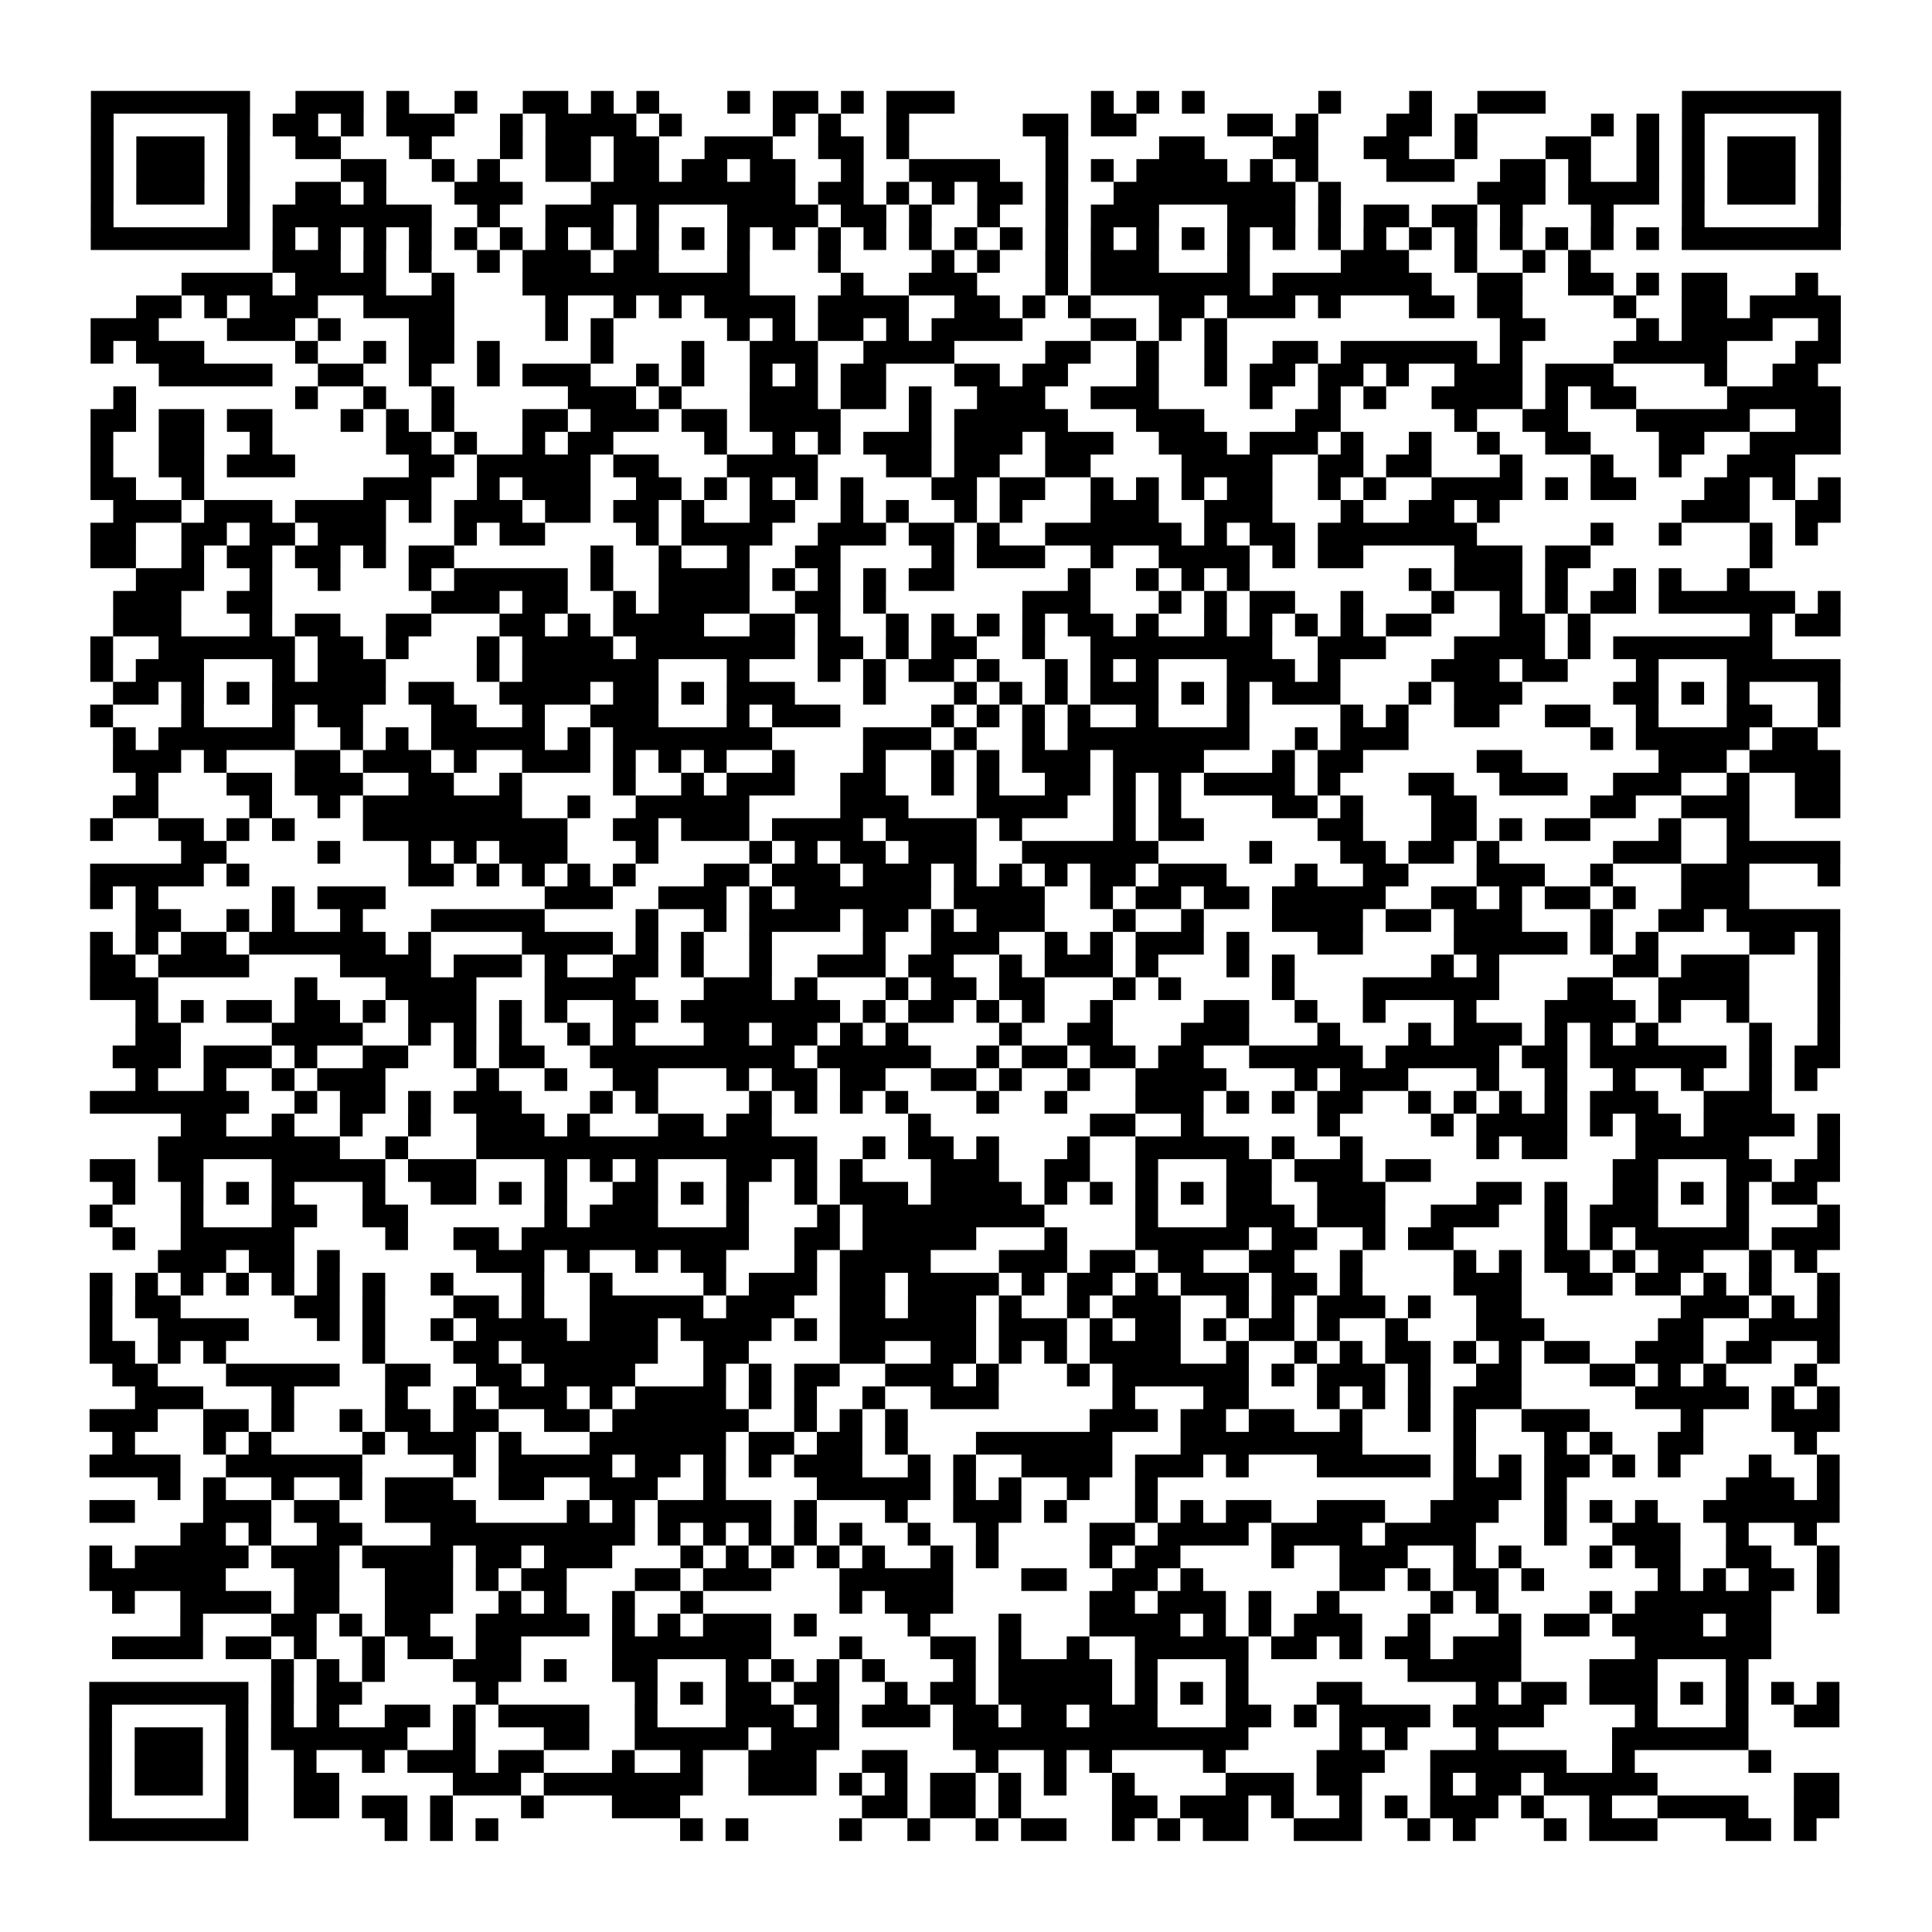 <?xml version="1.0" encoding="UTF-8"?>
<svg xmlns="http://www.w3.org/2000/svg" height="170" width="170" class="pyqrcode"><path transform="scale(2)" stroke="#000" class="pyqrline" d="M4 4.5h7m2 0h3m1 0h1m2 0h1m2 0h2m1 0h1m1 0h1m3 0h1m1 0h2m1 0h1m1 0h3m6 0h1m1 0h1m1 0h1m5 0h1m3 0h1m2 0h3m6 0h7m-77 1h1m5 0h1m1 0h2m1 0h1m1 0h3m2 0h1m1 0h4m1 0h1m4 0h1m1 0h1m2 0h1m5 0h2m1 0h2m4 0h2m1 0h1m3 0h2m1 0h1m5 0h1m1 0h1m1 0h1m5 0h1m-77 1h1m1 0h3m1 0h1m2 0h2m3 0h1m3 0h1m1 0h2m1 0h2m2 0h3m2 0h2m1 0h1m6 0h1m4 0h2m3 0h2m2 0h2m2 0h1m3 0h2m2 0h1m1 0h1m1 0h3m1 0h1m-77 1h1m1 0h3m1 0h1m4 0h2m2 0h1m1 0h1m2 0h2m1 0h2m1 0h2m1 0h2m2 0h1m2 0h4m2 0h1m1 0h1m1 0h4m1 0h1m1 0h1m3 0h3m2 0h2m1 0h1m2 0h1m1 0h1m1 0h3m1 0h1m-77 1h1m1 0h3m1 0h1m2 0h2m1 0h1m3 0h3m3 0h9m1 0h2m1 0h1m1 0h1m1 0h2m1 0h1m2 0h8m1 0h1m6 0h3m1 0h4m1 0h1m1 0h3m1 0h1m-77 1h1m5 0h1m1 0h7m2 0h1m2 0h3m1 0h1m3 0h4m1 0h2m1 0h1m2 0h1m2 0h1m1 0h3m3 0h3m1 0h1m1 0h2m1 0h2m1 0h1m3 0h1m3 0h1m5 0h1m-77 1h7m1 0h1m1 0h1m1 0h1m1 0h1m1 0h1m1 0h1m1 0h1m1 0h1m1 0h1m1 0h1m1 0h1m1 0h1m1 0h1m1 0h1m1 0h1m1 0h1m1 0h1m1 0h1m1 0h1m1 0h1m1 0h1m1 0h1m1 0h1m1 0h1m1 0h1m1 0h1m1 0h1m1 0h1m1 0h1m1 0h1m1 0h1m1 0h7m-69 1h3m1 0h1m1 0h1m2 0h1m1 0h3m1 0h2m3 0h1m3 0h1m4 0h1m1 0h1m2 0h1m1 0h3m3 0h1m4 0h3m2 0h1m2 0h1m1 0h1m-62 1h4m1 0h4m2 0h1m3 0h10m4 0h1m2 0h3m3 0h1m1 0h7m1 0h7m2 0h2m2 0h2m1 0h1m1 0h2m3 0h1m-74 1h2m1 0h1m1 0h3m2 0h4m4 0h1m2 0h1m1 0h1m1 0h4m1 0h4m2 0h2m1 0h1m1 0h1m3 0h2m1 0h3m1 0h1m3 0h2m1 0h2m4 0h1m2 0h2m1 0h4m-77 1h3m3 0h3m1 0h1m3 0h2m4 0h1m1 0h1m5 0h1m1 0h1m1 0h2m1 0h1m1 0h4m3 0h2m1 0h1m1 0h1m12 0h2m4 0h1m1 0h4m2 0h1m-77 1h1m1 0h3m4 0h1m2 0h1m1 0h2m1 0h1m4 0h1m3 0h1m2 0h3m2 0h4m4 0h2m2 0h1m2 0h1m2 0h2m1 0h6m1 0h1m4 0h5m3 0h2m-74 1h5m2 0h2m2 0h1m2 0h1m1 0h3m2 0h1m1 0h1m2 0h1m1 0h1m1 0h2m3 0h2m1 0h2m3 0h1m2 0h1m1 0h2m1 0h2m1 0h1m2 0h3m1 0h3m4 0h1m2 0h2m-75 1h1m7 0h1m2 0h1m2 0h1m5 0h3m1 0h1m3 0h3m1 0h2m1 0h1m2 0h3m2 0h3m4 0h1m2 0h1m1 0h1m2 0h4m1 0h1m1 0h2m4 0h5m-77 1h2m1 0h2m1 0h2m3 0h1m1 0h1m1 0h1m3 0h2m1 0h3m1 0h2m1 0h4m3 0h1m1 0h5m3 0h3m4 0h2m5 0h1m2 0h2m3 0h5m2 0h2m-77 1h1m2 0h2m2 0h1m5 0h2m1 0h1m2 0h1m1 0h2m4 0h1m2 0h1m1 0h1m1 0h3m1 0h3m1 0h3m2 0h3m1 0h3m1 0h1m2 0h1m2 0h1m2 0h2m3 0h2m2 0h4m-77 1h1m2 0h2m1 0h3m5 0h2m1 0h5m1 0h2m3 0h4m3 0h2m1 0h2m2 0h2m4 0h4m2 0h2m1 0h2m3 0h1m3 0h1m2 0h1m2 0h3m-75 1h2m2 0h1m7 0h3m2 0h1m1 0h3m2 0h2m1 0h1m1 0h1m1 0h1m1 0h1m3 0h2m1 0h2m2 0h1m1 0h1m1 0h1m1 0h2m2 0h1m1 0h1m2 0h4m1 0h1m1 0h2m3 0h2m1 0h1m1 0h1m-76 1h3m1 0h3m1 0h4m1 0h1m1 0h3m1 0h2m1 0h2m1 0h1m2 0h2m2 0h1m1 0h1m2 0h1m1 0h1m3 0h3m2 0h3m3 0h1m2 0h2m1 0h1m8 0h3m2 0h2m-77 1h2m2 0h2m1 0h2m1 0h3m3 0h1m1 0h2m4 0h1m1 0h4m2 0h3m1 0h2m1 0h1m2 0h6m1 0h1m1 0h2m1 0h7m5 0h1m2 0h1m3 0h1m1 0h1m-76 1h2m2 0h1m1 0h2m1 0h2m1 0h1m1 0h2m6 0h1m2 0h1m2 0h1m2 0h2m4 0h1m1 0h3m2 0h1m2 0h4m1 0h1m1 0h2m4 0h3m1 0h2m7 0h1m-72 1h3m2 0h1m2 0h1m3 0h1m1 0h5m1 0h1m2 0h4m1 0h1m1 0h1m1 0h1m1 0h2m5 0h1m2 0h1m1 0h1m1 0h1m7 0h1m1 0h3m1 0h1m2 0h1m1 0h1m2 0h1m-72 1h3m2 0h2m7 0h3m1 0h2m2 0h1m1 0h4m2 0h2m1 0h1m6 0h3m3 0h1m1 0h1m1 0h2m2 0h1m3 0h1m2 0h1m1 0h1m1 0h2m1 0h6m1 0h1m-76 1h3m3 0h1m1 0h2m2 0h2m3 0h2m1 0h1m1 0h4m2 0h2m1 0h1m2 0h1m1 0h1m1 0h1m1 0h1m1 0h2m1 0h1m2 0h1m1 0h1m1 0h1m1 0h1m1 0h2m3 0h2m1 0h1m7 0h1m1 0h2m-77 1h1m2 0h6m1 0h2m1 0h1m3 0h1m1 0h4m1 0h7m1 0h2m1 0h1m1 0h2m2 0h1m2 0h8m2 0h3m3 0h4m1 0h1m1 0h7m-74 1h1m1 0h3m3 0h1m1 0h3m4 0h1m1 0h6m3 0h1m3 0h1m1 0h1m1 0h2m1 0h1m2 0h1m1 0h1m1 0h1m3 0h3m1 0h1m4 0h3m1 0h2m3 0h1m3 0h5m-76 1h2m1 0h1m1 0h1m1 0h5m1 0h2m2 0h4m1 0h2m1 0h1m1 0h3m3 0h1m3 0h1m1 0h1m1 0h1m1 0h3m1 0h1m1 0h1m1 0h3m3 0h1m1 0h3m4 0h2m1 0h1m1 0h1m3 0h1m-77 1h1m3 0h1m3 0h1m1 0h2m3 0h2m2 0h1m2 0h3m3 0h1m1 0h3m4 0h1m1 0h1m1 0h1m1 0h1m2 0h1m3 0h1m4 0h1m1 0h1m2 0h2m2 0h2m2 0h1m3 0h2m2 0h1m-76 1h1m1 0h6m2 0h1m1 0h1m1 0h5m1 0h1m1 0h7m4 0h3m1 0h1m2 0h1m1 0h8m2 0h1m1 0h3m8 0h1m1 0h5m1 0h2m-75 1h3m1 0h1m3 0h2m1 0h3m1 0h1m2 0h3m1 0h1m1 0h1m1 0h1m2 0h1m3 0h1m2 0h1m1 0h1m1 0h3m1 0h4m3 0h1m1 0h2m5 0h2m6 0h3m1 0h4m-75 1h1m3 0h2m1 0h3m2 0h2m2 0h1m4 0h1m2 0h1m1 0h3m2 0h2m2 0h1m1 0h1m2 0h2m1 0h1m1 0h1m1 0h4m1 0h1m3 0h2m2 0h3m2 0h3m2 0h1m2 0h2m-76 1h2m4 0h1m2 0h1m1 0h7m2 0h1m2 0h5m4 0h3m3 0h4m2 0h1m1 0h1m4 0h2m1 0h1m3 0h2m5 0h2m2 0h3m2 0h2m-77 1h1m2 0h2m1 0h1m1 0h1m3 0h9m2 0h2m1 0h3m1 0h4m1 0h4m1 0h1m4 0h1m1 0h2m5 0h2m3 0h2m1 0h1m1 0h2m3 0h1m2 0h1m-69 1h2m4 0h1m3 0h1m1 0h1m1 0h3m3 0h1m4 0h1m1 0h1m1 0h2m1 0h3m2 0h6m4 0h1m3 0h2m1 0h2m1 0h1m5 0h3m2 0h5m-77 1h5m1 0h1m7 0h2m1 0h1m1 0h1m1 0h1m1 0h1m3 0h2m1 0h3m1 0h3m1 0h1m1 0h1m1 0h1m1 0h2m1 0h3m3 0h1m2 0h2m3 0h3m2 0h1m3 0h3m3 0h1m-77 1h1m1 0h1m5 0h1m1 0h3m7 0h3m2 0h3m1 0h1m1 0h6m1 0h4m2 0h1m1 0h2m1 0h2m1 0h5m2 0h2m1 0h1m1 0h2m1 0h1m2 0h3m-71 1h2m2 0h1m1 0h1m2 0h1m3 0h5m4 0h1m2 0h1m1 0h4m1 0h2m1 0h1m1 0h3m3 0h1m2 0h1m3 0h4m1 0h2m1 0h3m3 0h1m2 0h2m1 0h5m-77 1h1m1 0h1m1 0h2m1 0h6m1 0h1m4 0h4m1 0h1m1 0h1m2 0h1m4 0h1m2 0h3m2 0h1m1 0h1m1 0h3m1 0h1m3 0h2m4 0h5m1 0h1m1 0h1m4 0h2m1 0h1m-77 1h2m1 0h4m4 0h4m1 0h3m1 0h1m2 0h2m1 0h1m2 0h1m2 0h3m1 0h2m2 0h1m1 0h3m1 0h1m3 0h1m1 0h1m6 0h1m1 0h1m5 0h2m1 0h3m3 0h1m-77 1h3m6 0h1m3 0h4m3 0h4m3 0h3m1 0h1m3 0h1m1 0h2m1 0h2m3 0h1m1 0h1m4 0h1m3 0h6m3 0h2m2 0h4m3 0h1m-75 1h1m1 0h1m1 0h2m1 0h2m1 0h1m1 0h3m1 0h1m1 0h1m2 0h2m1 0h7m1 0h1m1 0h2m1 0h1m1 0h1m2 0h1m4 0h2m2 0h1m2 0h1m3 0h1m3 0h4m1 0h1m2 0h1m3 0h1m-75 1h2m4 0h4m2 0h1m1 0h1m1 0h1m2 0h1m1 0h1m3 0h2m1 0h2m1 0h1m1 0h1m4 0h1m2 0h2m3 0h3m3 0h1m3 0h1m1 0h3m1 0h1m1 0h1m1 0h1m4 0h1m2 0h1m-76 1h3m1 0h3m1 0h1m2 0h2m2 0h1m1 0h2m2 0h9m1 0h5m2 0h1m1 0h2m1 0h2m1 0h2m2 0h5m1 0h5m1 0h2m1 0h6m1 0h1m1 0h2m-75 1h1m2 0h1m2 0h1m1 0h3m4 0h1m2 0h1m2 0h2m3 0h1m1 0h2m1 0h2m2 0h2m1 0h1m2 0h1m2 0h4m3 0h1m1 0h3m3 0h1m2 0h1m2 0h1m2 0h1m2 0h1m1 0h1m-76 1h7m2 0h1m1 0h2m1 0h1m1 0h3m3 0h1m1 0h1m4 0h1m1 0h1m1 0h1m1 0h1m3 0h1m2 0h1m3 0h3m1 0h1m1 0h1m1 0h2m2 0h1m1 0h1m1 0h1m1 0h1m1 0h3m2 0h3m-70 1h2m2 0h1m2 0h1m2 0h1m2 0h3m1 0h1m3 0h2m1 0h2m6 0h1m7 0h2m2 0h1m5 0h1m4 0h1m1 0h4m1 0h1m1 0h2m1 0h4m1 0h1m-74 1h8m2 0h1m3 0h15m2 0h1m1 0h2m1 0h1m3 0h1m2 0h5m1 0h1m2 0h1m5 0h1m1 0h2m3 0h5m3 0h1m-77 1h2m1 0h2m3 0h5m1 0h3m3 0h1m1 0h1m1 0h1m3 0h2m1 0h1m1 0h1m3 0h3m2 0h2m2 0h1m3 0h2m1 0h3m1 0h2m8 0h2m3 0h2m1 0h2m-76 1h1m2 0h1m1 0h1m1 0h1m3 0h1m2 0h2m1 0h1m1 0h1m2 0h2m1 0h1m1 0h1m2 0h1m1 0h3m1 0h4m1 0h1m1 0h1m1 0h1m1 0h1m1 0h2m2 0h3m4 0h2m1 0h1m2 0h2m1 0h1m1 0h1m1 0h2m-76 1h1m3 0h1m3 0h2m2 0h2m6 0h1m1 0h3m3 0h1m3 0h1m1 0h8m4 0h1m3 0h3m1 0h3m2 0h3m2 0h1m1 0h3m3 0h1m3 0h1m-76 1h1m2 0h5m4 0h1m2 0h2m1 0h10m2 0h2m1 0h5m3 0h1m3 0h5m1 0h2m2 0h1m1 0h2m4 0h1m1 0h1m1 0h5m1 0h3m-74 1h3m1 0h2m1 0h1m6 0h3m1 0h1m2 0h1m1 0h2m3 0h1m1 0h4m3 0h3m1 0h2m1 0h2m2 0h2m2 0h1m4 0h1m1 0h1m1 0h2m1 0h1m1 0h2m2 0h1m1 0h1m-76 1h1m1 0h1m1 0h1m1 0h1m1 0h1m1 0h1m1 0h1m2 0h1m3 0h1m2 0h1m4 0h1m1 0h3m1 0h2m1 0h4m1 0h1m1 0h2m1 0h1m1 0h3m1 0h2m1 0h1m4 0h3m2 0h2m1 0h2m1 0h1m1 0h1m2 0h1m-77 1h1m1 0h2m5 0h2m1 0h1m3 0h2m1 0h1m2 0h5m1 0h3m2 0h2m1 0h3m1 0h1m2 0h1m1 0h3m2 0h1m1 0h1m1 0h3m1 0h1m2 0h2m7 0h3m1 0h1m1 0h1m-77 1h1m2 0h4m3 0h1m1 0h1m2 0h1m1 0h4m1 0h3m1 0h4m1 0h1m1 0h6m1 0h3m1 0h1m1 0h2m1 0h1m1 0h2m1 0h1m2 0h1m3 0h3m5 0h2m2 0h4m-77 1h2m1 0h1m1 0h1m6 0h1m3 0h2m1 0h6m2 0h2m4 0h2m2 0h2m1 0h1m1 0h1m1 0h4m2 0h1m2 0h1m1 0h1m1 0h2m1 0h1m1 0h1m1 0h2m2 0h3m1 0h2m2 0h1m-76 1h2m3 0h5m2 0h2m2 0h2m1 0h4m3 0h1m1 0h1m1 0h2m2 0h3m1 0h1m3 0h1m1 0h6m1 0h1m1 0h3m1 0h1m2 0h2m3 0h2m1 0h1m1 0h1m3 0h1m-74 1h3m3 0h1m4 0h1m2 0h1m1 0h3m1 0h1m1 0h4m1 0h1m1 0h1m2 0h1m2 0h3m5 0h1m3 0h2m3 0h1m1 0h1m1 0h1m1 0h3m5 0h5m1 0h1m1 0h1m-77 1h3m2 0h2m1 0h1m2 0h1m1 0h2m1 0h2m2 0h2m1 0h6m2 0h1m1 0h1m1 0h1m8 0h3m1 0h2m1 0h2m2 0h1m2 0h1m1 0h1m2 0h3m4 0h1m3 0h3m-76 1h1m3 0h1m1 0h1m4 0h1m1 0h3m1 0h1m3 0h6m1 0h2m1 0h2m1 0h1m3 0h6m3 0h8m4 0h1m3 0h1m1 0h1m2 0h2m4 0h1m-76 1h4m2 0h6m4 0h1m1 0h5m1 0h2m1 0h1m1 0h1m1 0h3m2 0h1m1 0h1m2 0h4m1 0h3m1 0h1m3 0h5m1 0h1m1 0h1m1 0h2m1 0h1m1 0h1m3 0h1m2 0h1m-74 1h1m1 0h1m2 0h1m2 0h1m1 0h3m2 0h2m2 0h3m2 0h1m4 0h5m1 0h1m1 0h1m2 0h1m2 0h1m13 0h3m1 0h1m7 0h3m1 0h1m-77 1h2m3 0h3m1 0h2m2 0h4m4 0h1m1 0h1m1 0h5m1 0h1m3 0h1m2 0h3m1 0h1m3 0h1m1 0h1m1 0h2m2 0h3m2 0h3m2 0h1m1 0h1m1 0h1m2 0h6m-73 1h2m1 0h1m2 0h2m3 0h9m1 0h1m1 0h1m1 0h1m1 0h1m1 0h1m2 0h1m2 0h1m4 0h2m1 0h4m1 0h4m1 0h4m3 0h1m2 0h3m2 0h1m2 0h1m-76 1h1m1 0h5m1 0h3m1 0h4m1 0h2m1 0h3m3 0h1m1 0h1m1 0h1m1 0h1m1 0h1m2 0h1m1 0h1m4 0h1m1 0h2m4 0h1m2 0h3m2 0h1m1 0h1m3 0h1m1 0h2m2 0h2m2 0h1m-77 1h6m3 0h2m2 0h3m1 0h1m1 0h2m3 0h2m1 0h3m3 0h5m3 0h2m2 0h2m1 0h1m6 0h2m1 0h1m1 0h2m1 0h1m5 0h1m1 0h1m1 0h2m1 0h1m-76 1h1m2 0h4m1 0h2m2 0h3m2 0h1m1 0h1m2 0h1m2 0h1m6 0h1m1 0h3m6 0h2m1 0h3m1 0h1m2 0h1m4 0h1m1 0h1m4 0h1m1 0h6m2 0h1m-73 1h1m3 0h2m1 0h1m1 0h2m2 0h5m1 0h1m1 0h1m1 0h3m1 0h1m4 0h1m3 0h1m3 0h4m1 0h1m1 0h1m1 0h3m2 0h1m3 0h1m1 0h2m1 0h4m1 0h2m-73 1h4m1 0h2m1 0h1m2 0h1m1 0h2m1 0h2m4 0h7m3 0h1m3 0h2m1 0h1m2 0h1m2 0h5m1 0h2m1 0h1m1 0h2m1 0h3m5 0h6m-66 1h1m1 0h1m1 0h1m3 0h3m1 0h1m2 0h2m3 0h1m1 0h1m1 0h1m1 0h1m3 0h1m1 0h5m1 0h1m3 0h1m7 0h5m3 0h3m3 0h1m-73 1h7m1 0h1m1 0h2m5 0h1m6 0h1m1 0h1m1 0h2m1 0h2m2 0h1m1 0h2m1 0h5m1 0h1m1 0h1m1 0h1m3 0h2m5 0h1m1 0h2m1 0h3m1 0h1m1 0h1m1 0h1m1 0h1m-77 1h1m5 0h1m1 0h1m1 0h1m2 0h2m1 0h1m1 0h4m2 0h1m3 0h3m1 0h1m1 0h3m1 0h2m1 0h2m1 0h3m3 0h2m1 0h1m1 0h4m1 0h4m4 0h1m3 0h1m2 0h2m-77 1h1m1 0h3m1 0h1m1 0h6m2 0h1m3 0h2m2 0h5m1 0h3m5 0h13m4 0h1m1 0h1m3 0h1m5 0h6m-73 1h1m1 0h3m1 0h1m2 0h1m2 0h1m1 0h3m1 0h2m3 0h1m2 0h1m2 0h3m2 0h2m3 0h1m2 0h1m1 0h1m4 0h1m4 0h3m2 0h6m2 0h1m5 0h1m-74 1h1m1 0h3m1 0h1m2 0h2m5 0h3m1 0h7m2 0h3m1 0h1m1 0h1m1 0h2m1 0h1m1 0h1m2 0h1m4 0h3m1 0h2m3 0h1m1 0h2m1 0h5m6 0h2m-77 1h1m5 0h1m2 0h2m1 0h2m1 0h1m3 0h1m3 0h3m8 0h2m1 0h2m1 0h1m4 0h2m1 0h3m1 0h1m2 0h1m1 0h1m1 0h3m1 0h1m2 0h1m2 0h4m2 0h2m-77 1h7m6 0h1m1 0h1m1 0h1m8 0h1m1 0h1m4 0h1m2 0h1m2 0h1m1 0h2m2 0h1m1 0h1m1 0h2m2 0h3m2 0h1m1 0h1m3 0h1m1 0h3m3 0h2m1 0h1"/></svg>
